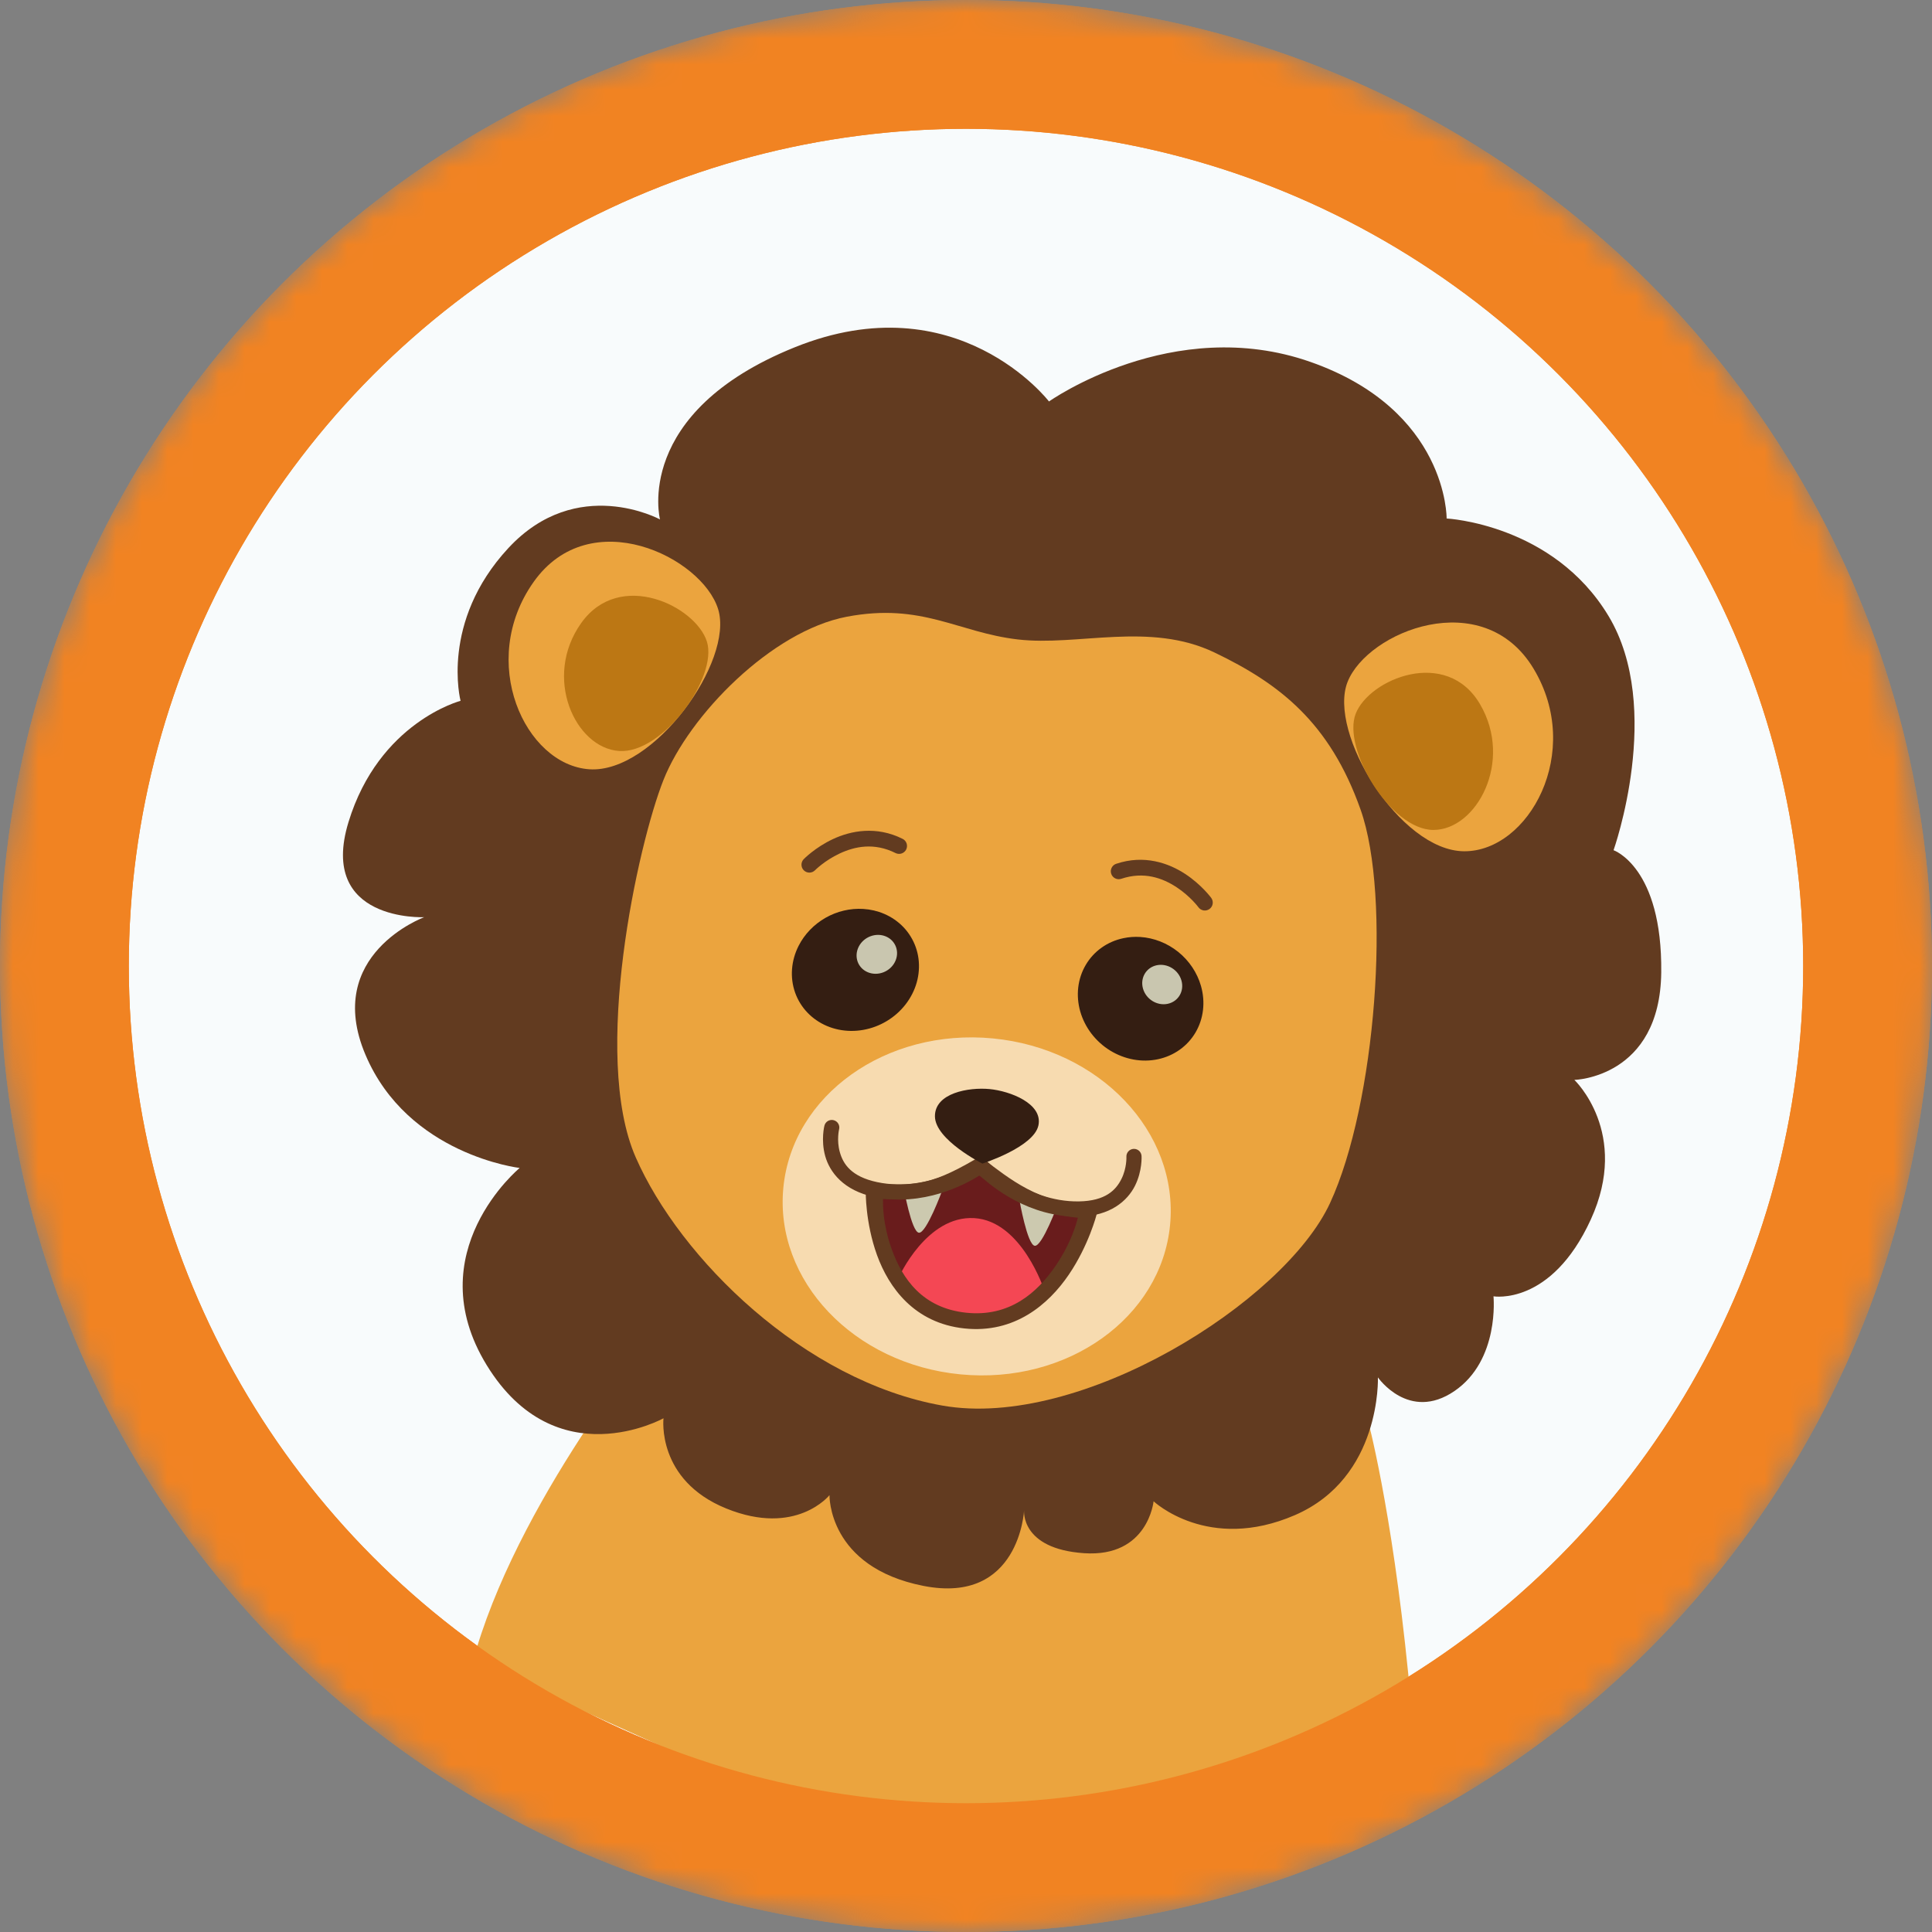 <svg width="75" height="75" viewBox="0 0 75 75" fill="none" xmlns="http://www.w3.org/2000/svg">
<rect x="0" y="0" width="75" height="75" fill="#808080" stroke="none"/>
<g clip-path="url(#clip0_1812_2696)">
<mask id="mask0_1812_2696" style="mask-type:alpha" maskUnits="userSpaceOnUse" x="0" y="0" width="75" height="75">
<circle cx="37.5" cy="37.5" r="37.5" fill="#D9D9D9"/>
</mask>
<g mask="url(#mask0_1812_2696)">
<circle cx="37.5" cy="37.5" r="35" fill="#F8FBFC" stroke="#F18322" stroke-width="5"/>
<path d="M25.798 51.318C25.798 51.318 20.37 57.786 18.5 64C16.63 70.214 19.5 65 19.5 65L37.412 73.088L54.67 67.578C54.67 67.578 55.326 71.567 54.67 65C54.014 58.433 53.079 55.048 53.079 55.048L25.798 51.318Z" fill="#EBA43E"/>
<path d="M40.722 15.585C40.722 15.585 45.53 12.175 50.87 14.049C56.211 15.923 56.158 20.128 56.158 20.128C56.158 20.128 60.294 20.337 62.445 23.917C64.596 27.497 62.638 33.005 62.638 33.005C62.638 33.005 64.534 33.656 64.489 37.749C64.444 41.841 61.117 41.922 61.117 41.922C61.117 41.922 63.296 43.98 61.754 47.343C60.212 50.707 57.977 50.323 57.977 50.323C57.977 50.323 58.224 52.801 56.458 54.003C54.692 55.205 53.49 53.47 53.49 53.47C53.49 53.47 53.638 57.358 50.268 58.817C46.898 60.276 44.782 58.279 44.782 58.279C44.782 58.279 44.568 60.463 42.085 60.295C39.603 60.126 39.755 58.632 39.755 58.632C39.755 58.632 39.577 62.296 35.852 61.565C32.127 60.834 32.201 58.041 32.201 58.041C32.201 58.041 30.911 59.663 28.192 58.559C25.474 57.455 25.757 55.057 25.757 55.057C25.757 55.057 21.586 57.38 18.896 52.998C16.206 48.615 20.174 45.34 20.174 45.34C20.174 45.34 15.835 44.838 14.186 40.943C12.537 37.049 16.468 35.605 16.468 35.605C16.468 35.605 12.342 35.798 13.528 31.915C14.714 28.031 17.879 27.206 17.879 27.206C17.879 27.206 17.073 24.145 19.735 21.276C22.397 18.407 25.621 20.164 25.621 20.164C25.621 20.164 24.553 16.021 30.854 13.481C37.155 10.94 40.722 15.585 40.722 15.585Z" fill="#623B20"/>
<path d="M39.51 24.823C41.838 25.095 44.623 24.121 47.146 25.33C49.669 26.54 51.62 28.043 52.818 31.43C54.017 34.816 53.412 42.859 51.632 46.703C49.852 50.547 41.943 55.514 36.581 54.564C31.22 53.614 26.398 48.856 24.676 44.922C22.953 40.987 24.761 32.779 25.758 30.273C26.755 27.766 29.951 24.497 32.873 23.941C35.794 23.386 37.182 24.552 39.51 24.823Z" fill="#EBA43E"/>
<path d="M27.877 23.644C27.247 21.627 22.914 19.495 20.718 22.587C18.523 25.68 20.381 29.693 22.877 29.863C25.373 30.033 28.506 25.66 27.877 23.644Z" fill="#EBA43E"/>
<path d="M27.443 24.91C27.014 23.535 24.058 22.08 22.56 24.19C21.063 26.3 22.33 29.037 24.033 29.153C25.736 29.269 27.872 26.285 27.443 24.91Z" fill="#BC7714"/>
<path d="M52.312 26.473C53.089 24.509 57.57 22.704 59.529 25.951C61.489 29.199 59.337 33.062 56.835 33.046C54.333 33.031 51.535 28.436 52.312 26.473Z" fill="#EBA43E"/>
<path d="M52.627 27.709C53.151 26.358 56.15 25.11 57.455 27.338C58.76 29.566 57.314 32.224 55.641 32.218C53.968 32.211 52.104 29.06 52.627 27.709Z" fill="#BC7714"/>
<path d="M33.513 35.285C33.007 35.253 32.494 35.374 32.045 35.63C31.596 35.887 31.231 36.266 31.003 36.715C30.709 37.293 30.66 37.946 30.865 38.529C31.071 39.113 31.515 39.58 32.1 39.828C32.684 40.076 33.362 40.084 33.983 39.851C34.604 39.618 35.118 39.163 35.412 38.585C35.558 38.299 35.645 37.992 35.668 37.68C35.692 37.369 35.652 37.06 35.55 36.771C35.448 36.482 35.286 36.218 35.075 35.995C34.863 35.773 34.605 35.595 34.315 35.472C34.064 35.365 33.792 35.302 33.513 35.285ZM44.263 36.373C44.041 36.359 43.82 36.375 43.606 36.421C43.298 36.486 43.011 36.611 42.761 36.79C42.51 36.968 42.302 37.196 42.147 37.461C41.992 37.725 41.893 38.021 41.857 38.331C41.821 38.641 41.848 38.959 41.936 39.268C42.025 39.576 42.173 39.869 42.372 40.129C42.572 40.389 42.818 40.611 43.098 40.783C43.378 40.955 43.686 41.073 44.004 41.131C44.322 41.189 44.644 41.185 44.952 41.119C45.573 40.987 46.098 40.613 46.411 40.079C46.724 39.545 46.8 38.895 46.621 38.272C46.474 37.759 46.164 37.296 45.739 36.953C45.313 36.611 44.795 36.407 44.263 36.373Z" fill="#341E12"/>
<path d="M33.685 37.741C34.073 37.905 34.545 37.728 34.74 37.345C34.935 36.962 34.779 36.518 34.391 36.353C34.003 36.189 33.531 36.366 33.336 36.749C33.141 37.133 33.297 37.577 33.685 37.741Z" fill="#C9C6AF"/>
<path d="M45.331 38.968C44.919 39.056 44.489 38.791 44.371 38.378C44.253 37.965 44.491 37.559 44.903 37.471C45.315 37.384 45.745 37.648 45.863 38.061C45.982 38.474 45.743 38.88 45.331 38.968Z" fill="#C9C6AF"/>
<path d="M44.84 33.435C44.387 33.343 43.877 33.349 43.332 33.532C43.254 33.557 43.19 33.613 43.154 33.686C43.117 33.759 43.111 33.843 43.137 33.92C43.163 33.998 43.218 34.062 43.291 34.098C43.364 34.135 43.449 34.141 43.526 34.115C44.41 33.819 45.134 34.087 45.673 34.441C46.212 34.795 46.524 35.221 46.524 35.221C46.572 35.286 46.644 35.33 46.725 35.343C46.805 35.355 46.887 35.335 46.953 35.287C47.019 35.239 47.063 35.167 47.076 35.087C47.088 35.006 47.069 34.924 47.021 34.858C47.021 34.858 46.648 34.346 46.01 33.927C45.69 33.717 45.294 33.527 44.84 33.435Z" fill="#623B20"/>
<path d="M33.561 32.255C33.099 32.281 32.679 32.412 32.333 32.574C31.641 32.898 31.2 33.353 31.2 33.353C31.143 33.411 31.112 33.49 31.113 33.571C31.114 33.653 31.147 33.731 31.206 33.788C31.264 33.844 31.343 33.876 31.424 33.875C31.506 33.873 31.584 33.84 31.64 33.782C31.64 33.782 32.011 33.406 32.595 33.133C33.179 32.859 33.932 32.698 34.766 33.116C34.839 33.152 34.923 33.158 35 33.132C35.077 33.106 35.141 33.051 35.178 32.978C35.196 32.942 35.206 32.902 35.209 32.862C35.212 32.822 35.207 32.781 35.195 32.743C35.182 32.705 35.162 32.669 35.136 32.639C35.109 32.608 35.077 32.583 35.041 32.565C34.527 32.307 34.023 32.229 33.561 32.255Z" fill="#623B20"/>
<path d="M37.289 53.353C41.434 53.751 45.075 51.155 45.422 47.553C45.767 43.952 42.687 40.709 38.542 40.311C34.396 39.913 30.755 42.51 30.409 46.111C30.063 49.712 33.143 52.955 37.289 53.353Z" fill="#F7DBB0"/>
<path d="M38.021 45.264C38.923 45.941 40.271 47.075 42.271 47.075C42.271 47.075 41.1 51.649 37.471 51.264C33.843 50.88 33.916 46.253 33.916 46.253C35.375 46.325 36.128 46.373 38.021 45.264Z" fill="#691C1C"/>
<path d="M34.894 49.581C34.894 49.581 35.969 47.179 37.819 47.287C39.668 47.395 40.539 50.087 40.539 50.087C38.073 51.658 36.516 51.411 34.894 49.581Z" fill="#F44754"/>
<path d="M39.576 46.593C39.576 46.593 39.879 48.331 40.17 48.361C40.462 48.392 41.069 46.736 41.069 46.736L39.576 46.593Z" fill="#CCC9AF"/>
<path d="M35.077 46.086C35.077 46.086 35.38 47.824 35.672 47.854C35.963 47.885 36.571 46.229 36.571 46.229L35.077 46.086Z" fill="#CCC9AF"/>
<path d="M38.041 44.895L37.866 44.999C36.007 46.088 35.391 46.017 33.931 45.946L33.614 45.93L33.608 46.248C33.608 46.248 33.587 47.452 34.044 48.718C34.502 49.985 35.496 51.364 37.439 51.57C39.383 51.776 40.705 50.635 41.487 49.488C42.268 48.341 42.569 47.152 42.569 47.152L42.668 46.767L42.271 46.768C40.387 46.767 39.122 45.706 38.206 45.017L38.041 44.895ZM37.982 45.61C38.802 46.233 40.08 47.114 41.844 47.273C41.779 47.503 41.597 48.231 40.977 49.141C40.266 50.184 39.187 51.138 37.503 50.959C35.818 50.78 35.035 49.652 34.622 48.509C34.262 47.514 34.279 46.782 34.276 46.548C35.453 46.594 36.392 46.503 37.982 45.61Z" fill="#623B20"/>
<path d="M44.07 44.603C44.049 44.599 44.027 44.598 44.005 44.599C43.966 44.602 43.928 44.611 43.894 44.628C43.859 44.645 43.827 44.668 43.802 44.697C43.776 44.726 43.756 44.759 43.743 44.796C43.73 44.832 43.725 44.871 43.727 44.909C43.727 44.909 43.748 45.34 43.534 45.768C43.32 46.196 42.918 46.622 41.883 46.638C39.788 46.671 38.287 45.052 38.287 45.052C38.253 45.014 38.209 44.987 38.161 44.971C38.112 44.956 38.06 44.953 38.011 44.964C38.009 44.964 38.007 44.965 38.005 44.965C37.991 44.968 37.977 44.973 37.964 44.978C37.952 44.982 37.941 44.987 37.93 44.992C37.927 44.995 37.923 44.997 37.92 44.999C37.909 45.005 37.898 45.011 37.888 45.018C37.888 45.018 36.105 46.322 34.055 45.891C33.041 45.677 32.729 45.183 32.601 44.722C32.472 44.261 32.573 43.842 32.573 43.842C32.593 43.767 32.581 43.686 32.541 43.619C32.502 43.552 32.437 43.504 32.361 43.485C32.324 43.475 32.285 43.473 32.246 43.479C32.208 43.484 32.172 43.498 32.138 43.517C32.105 43.537 32.076 43.563 32.053 43.594C32.03 43.625 32.014 43.661 32.004 43.698C32.004 43.698 31.86 44.252 32.035 44.88C32.21 45.507 32.75 46.216 33.935 46.465C35.832 46.864 37.473 45.981 38.032 45.628C38.518 46.084 39.959 47.258 41.892 47.227C43.103 47.208 43.768 46.614 44.06 46.032C44.351 45.449 44.315 44.877 44.315 44.877C44.311 44.811 44.285 44.747 44.241 44.697C44.196 44.648 44.136 44.614 44.07 44.603Z" fill="#623B20"/>
<path d="M36.294 43.338C36.286 42.426 37.612 42.202 38.41 42.277C39.208 42.352 40.487 42.838 40.312 43.685C40.137 44.532 38.135 45.17 38.135 45.17C38.135 45.17 36.303 44.25 36.294 43.338Z" fill="#341E12"/>
<circle cx="37.5" cy="37.5" r="35" stroke="#F18322" stroke-width="5"/>
</g>
</g>
<defs>
<clipPath id="clip0_1812_2696">
<rect width="75" height="75" fill="white"/>
</clipPath>
</defs>
</svg>
